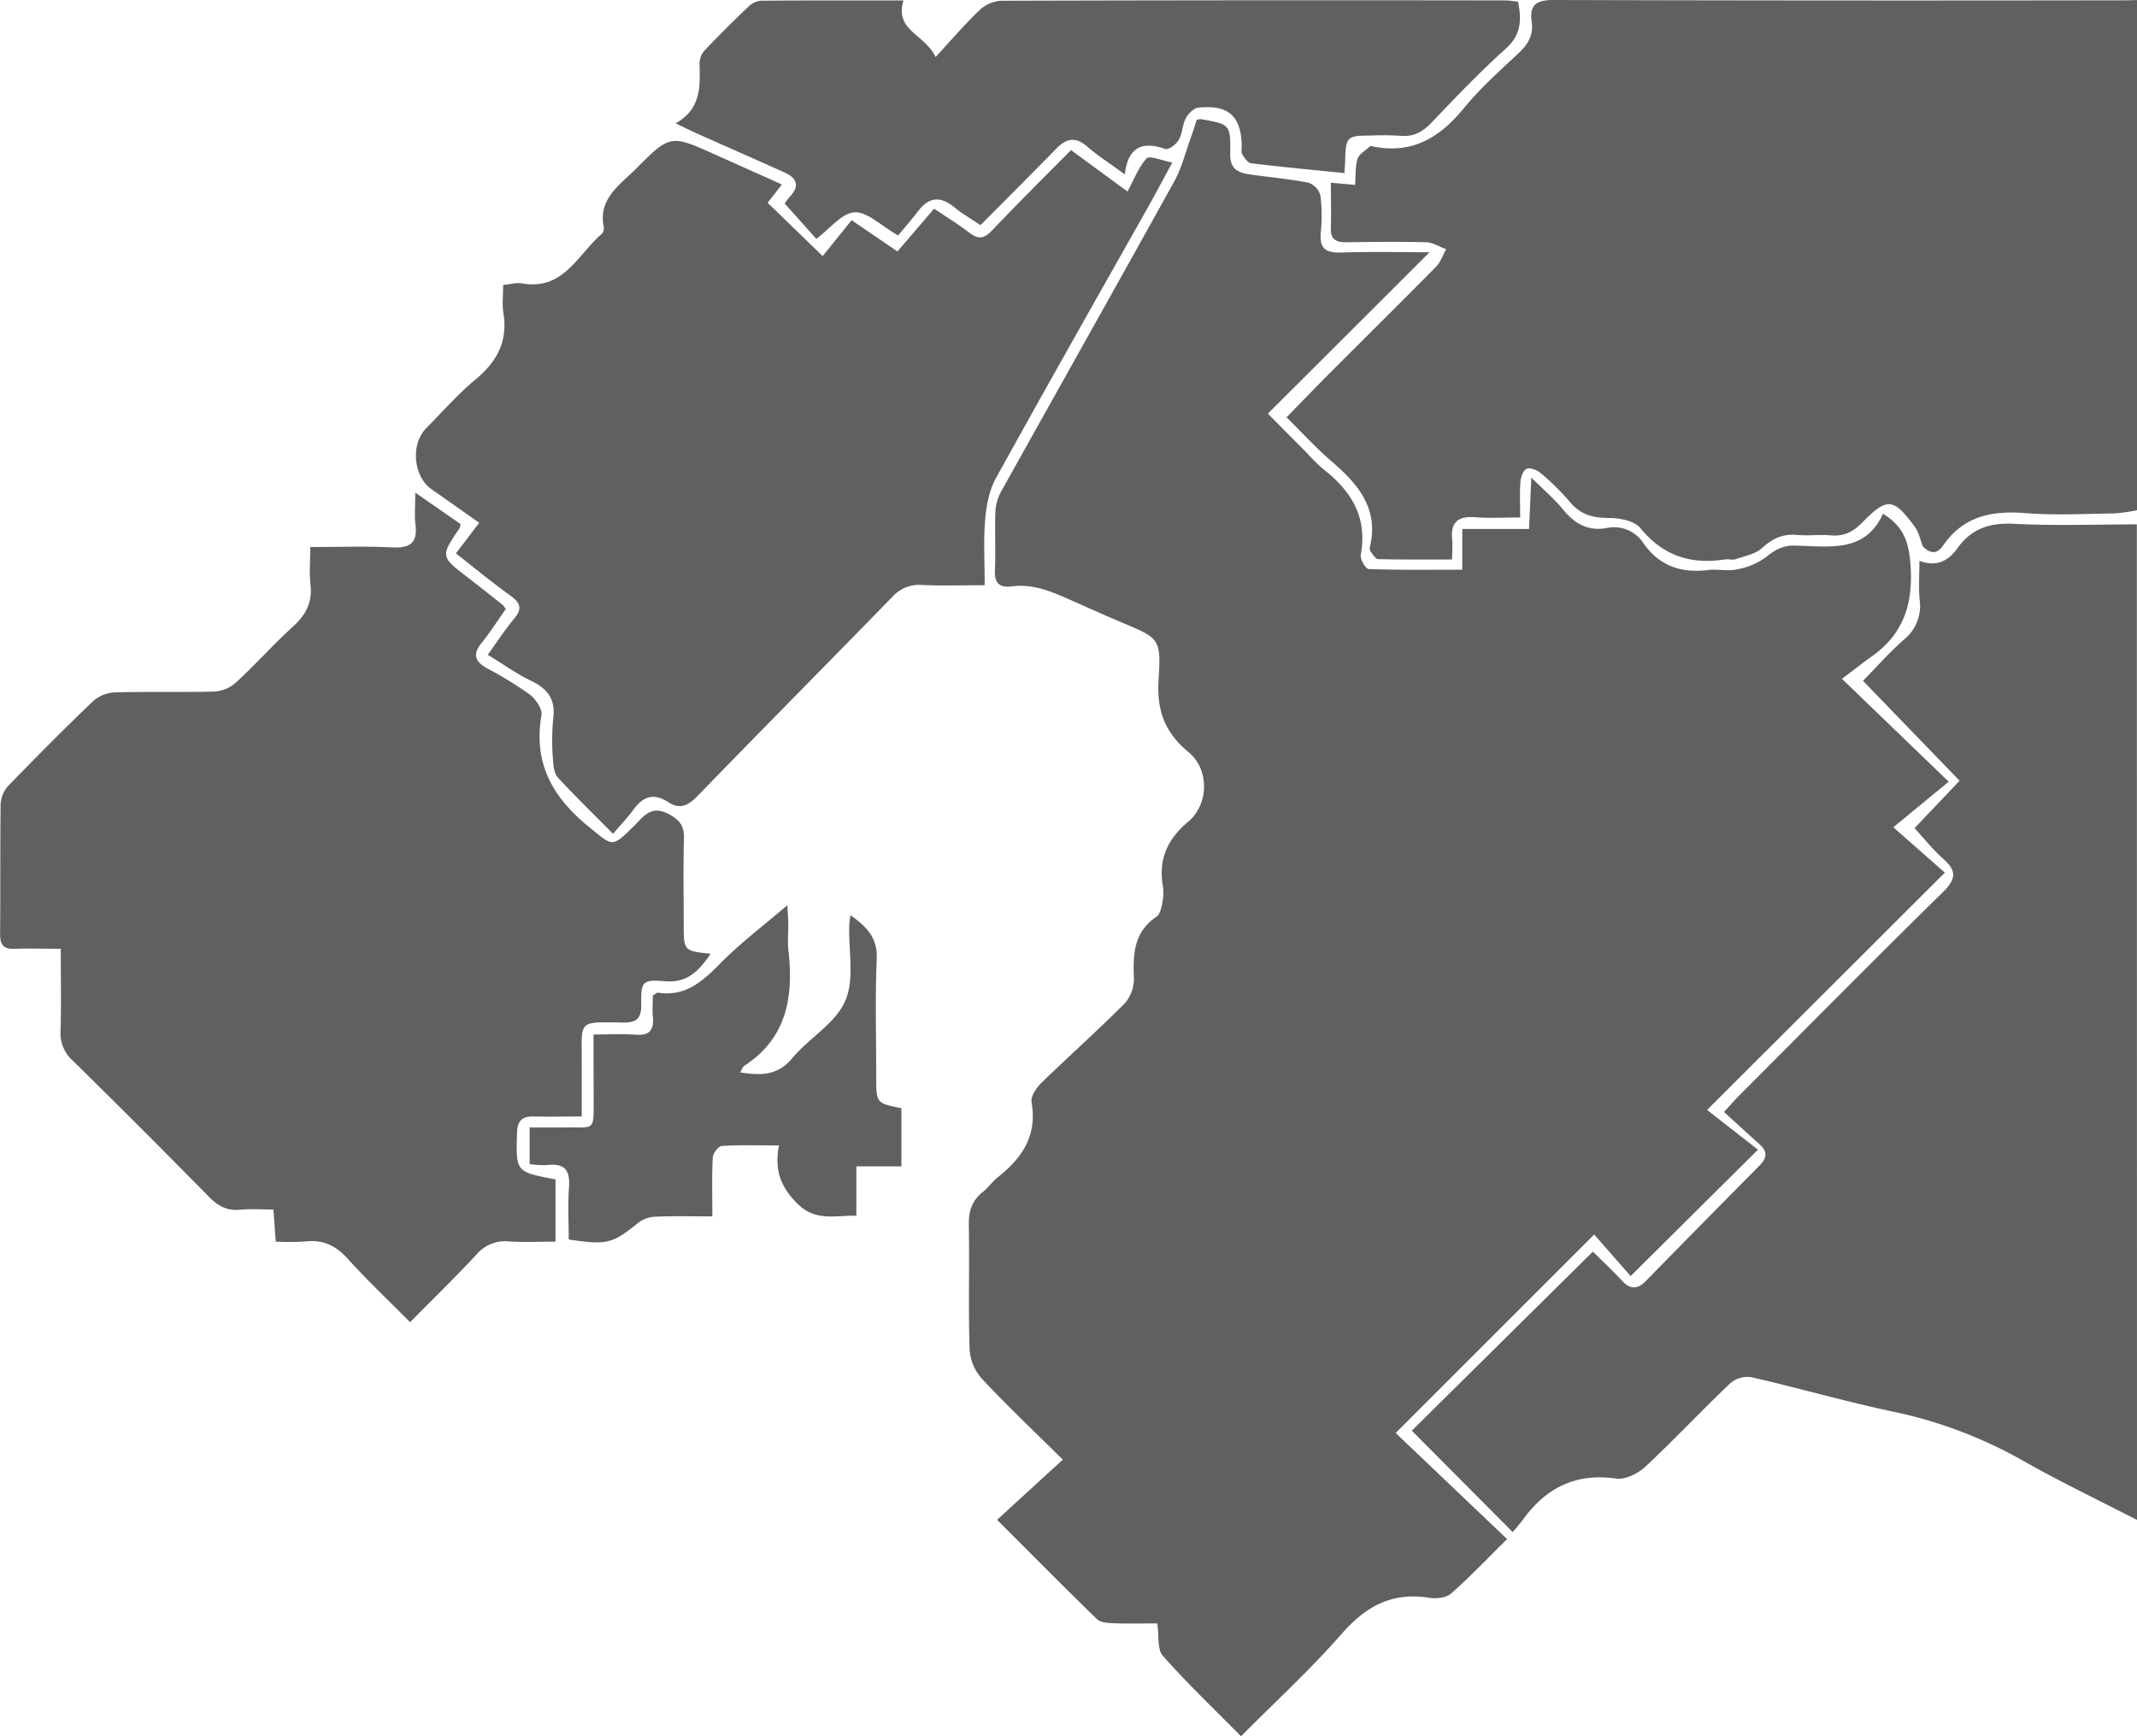 <svg xmlns="http://www.w3.org/2000/svg" viewBox="0 0 598.91 486.66"><defs><style>.cls-1{fill:#606060;}</style></defs><title>WellingtonElectorates</title><g id="Layer_2" data-name="Layer 2"><g id="Layer_1-2" data-name="Layer 1"><g id="Wellington_Electorates" data-name="Wellington Electorates"><path id="Remutaka" class="cls-1" d="M538.88,153.12c-.72-1.83-1.09-3.92-2.22-5.45-6-8.16-7.75-8.34-14.77-1.2-2.54,2.59-5.12,3.91-8.77,3.58-3.14-.29-6.34.17-9.48-.12-4-.36-6.88,1-9.81,3.66-1.86,1.71-4.85,2.25-7.4,3.13-.9.31-2-.08-3,.07-9.57,1.48-17.39-1-23.74-8.83-1.67-2-5.85-2.81-8.87-2.79-4.51,0-8-1-10.89-4.55a69.9,69.9,0,0,0-8.18-8.05c-1-.85-2.9-1.59-3.89-1.18s-1.64,2.33-1.74,3.64c-.25,3.09-.08,6.22-.08,10-4.65,0-8.62.25-12.55-.06-4.68-.37-7,1.24-6.52,6.15.15,1.63,0,3.29,0,5.69-7.2,0-14,.07-20.71-.1-.75,0-1.55-1.36-2.18-2.2A2.08,2.08,0,0,1,384,153c2.39-10.67-3.52-17.42-10.85-23.73-4.28-3.67-8.09-7.88-12.58-12.3,4.23-4.34,8.21-8.49,12.27-12.56,9.88-9.9,19.84-19.73,29.66-29.69,1.27-1.29,1.87-3.23,2.79-4.87-1.88-.68-3.74-1.9-5.63-1.95-7.48-.2-15-.1-22.48,0-2.93,0-4.31-.94-4.2-4,.14-4.1,0-8.22,0-12.69l6.8.61c.17-2.49,0-5,.65-7.22.44-1.41,2.23-2.41,3.47-3.53.19-.17.66-.09,1,0,10.86,2.16,18.59-2.48,25.29-10.67,4.62-5.65,10.14-10.58,15.49-15.58,2.66-2.49,4.13-5.14,3.58-8.76C428.56,1.12,430.84,0,435.52,0q78.94.22,157.9.09c1.83,0,3.66,0,5.49-.08V143a49.11,49.11,0,0,1-6.34.9c-8.32.11-16.68.56-25-.09-9.4-.75-17.37.88-23,9.08C542.84,155.45,540.87,155.16,538.88,153.12Z"/><path id="Wairarapa" class="cls-1" d="M598.91,426c-10.62-5.48-21.41-10.63-31.8-16.52a126.35,126.35,0,0,0-36.57-13.84c-13.3-2.8-26.39-6.59-39.64-9.64a7.52,7.52,0,0,0-5.9,1.61c-8.08,7.69-15.72,15.85-23.87,23.46-2.05,1.91-5.61,3.7-8.15,3.34-11.29-1.63-19.62,2.52-26.1,11.42-1,1.32-2.07,2.54-2.93,3.58l-28.28-28.43,50.74-50.18c2.14,2.12,5.26,5,8.15,8.13,2.33,2.51,4.35,2.51,6.72.08q15.9-16.24,31.89-32.39c2.09-2.1,2.2-3.89,0-5.88-3.24-2.88-6.41-5.82-10-9.08,1.79-1.95,2.94-3.29,4.18-4.54,19.06-19.1,38-38.28,57.27-57.19,3.66-3.6,3.72-5.94,0-9.22-2.84-2.49-5.21-5.52-8.05-8.6l12.62-13.29-27.07-28c3.89-4,7.48-8,11.53-11.62A12,12,0,0,0,538,168.17c-.34-3.63-.07-7.32-.07-11,4.51,1.75,7.94.29,10.65-3.51,3.9-5.47,9.06-7.21,15.86-6.85,11.45.6,22.95.16,34.43.16Z"/><path id="Hutt_South" data-name="Hutt South" class="cls-1" d="M324.33,455c-4.05,0-8.17.1-12.28-.05-1.57-.06-3.62-.19-4.61-1.15-9.29-9-18.4-18.26-28-27.84l18.41-16.86c-8.23-8.15-15.7-15.21-22.7-22.71a13.64,13.64,0,0,1-3.41-8.19c-.38-11.65,0-23.32-.22-35-.06-3.8.92-6.77,3.94-9.14,1.56-1.23,2.72-3,4.28-4.19,6.78-5.36,11-11.68,9.36-20.91-.28-1.63,1.31-4.05,2.71-5.41,7.74-7.54,15.83-14.73,23.45-22.38a10.49,10.49,0,0,0,2.52-7.08c-.27-6.72,0-12.89,6.33-17.16,1.09-.73,1.43-2.83,1.74-4.37a13.21,13.21,0,0,0,0-4.48c-1.17-7.39,1.38-12.92,7.16-17.78s6-14.64.08-19.5c-6.68-5.48-8.95-11.79-8.39-20.35.75-11.57.17-11.57-10.35-16-4.59-1.93-9.12-4-13.66-6-5.48-2.43-10.92-4.93-17.19-4.1-3.31.44-4.84-.87-4.67-4.48.25-5.49-.07-11,.14-16.49a13,13,0,0,1,1.6-5.6c16.15-29,32.46-57.91,48.53-86.95,2.12-3.83,3.18-8.26,4.7-12.43.61-1.67,1.12-3.37,1.59-4.79a4.42,4.42,0,0,1,1-.23c8.26,1.4,8.55,1.41,8.38,9.71-.09,4.45,2.38,5.35,5.68,5.82,5.41.78,10.88,1.24,16.23,2.29a5.31,5.31,0,0,1,3.36,3.53,45.81,45.81,0,0,1,.12,10.47c-.43,4.55,1.51,5.72,5.76,5.58,8.3-.27,16.61-.08,24.73-.08-15,15-29.88,29.82-45.33,45.23l10.92,11a52.29,52.29,0,0,0,4.62,4.56c7.86,6.1,12.44,13.49,10.51,24-.23,1.22,1.39,4,2.23,4,8.59.3,17.2.18,26.21.18V148.26h18.71c.22-4.76.4-8.94.64-14.41,3.56,3.53,6.57,6.08,9,9.07,3.23,3.92,6.95,6,12.09,5.08a9.81,9.81,0,0,1,10.36,4.28c4.46,6.39,10.63,8.41,18.15,7.48,2.62-.32,5.42.39,8-.17a19.71,19.71,0,0,0,8.2-3.46c2.46-2,4.62-3.26,7.9-3.21,9.48.13,19.75,2.32,24.86-8.93,5.93,3.62,7.24,8.12,7.7,14.18.82,10.89-1.84,19.48-10.89,25.84-2.57,1.82-5,3.78-8.31,6.24l29.92,28.84-15.53,12.77,14.45,12.71-66.63,66.51,14.25,11.14L457,357.65,446.78,346l-55.64,55.63,31.24,29.74c-6,5.91-10.67,10.85-15.76,15.3-1.36,1.18-4.12,1.47-6.07,1.15-10.39-1.69-17.8,2.38-24.6,10.17-8.62,9.87-18.35,18.77-28.15,28.64-7.64-7.75-15.1-14.85-21.89-22.53C324.29,462.29,324.87,458.5,324.33,455Z"/><path id="Wellington_Central" data-name="Wellington Central" class="cls-1" d="M77.28,348c-.24-3.31-.42-5.76-.65-9-3.2,0-6.32-.24-9.38.06-3.68.35-6.19-1.09-8.72-3.66q-18.91-19.25-38.16-38.15a10.26,10.26,0,0,1-3.4-8.33c.22-7.44.06-14.89.06-23-4.77,0-8.89-.13-13,0-3.07.13-4-1.14-4-4.11.1-12.16,0-24.32.14-36.48a8.41,8.41,0,0,1,2.22-5.16c7.76-8,15.63-15.93,23.69-23.65a9.86,9.86,0,0,1,6-2.46c9.32-.26,18.66,0,28-.23a10.12,10.12,0,0,0,6-2.49c5.51-5.08,10.51-10.7,16.05-15.74,3.59-3.28,5.46-6.77,4.89-11.72-.37-3.24-.07-6.56-.07-10.56,8,0,15.52-.27,23,.1,5,.25,7.14-1.28,6.48-6.43-.31-2.41-.05-4.9-.05-8.92l12.68,8.8a6,6,0,0,1-.22,1.11c-5.43,8-5.42,8,2.31,13.91,3.29,2.53,6.54,5.12,9.79,7.7a6.45,6.45,0,0,1,.8,1.11c-2.2,3.13-4.33,6.49-6.81,9.56-2.64,3.26-1.66,5.24,1.62,7.08a103.41,103.41,0,0,1,11.89,7.3c1.68,1.27,3.61,4.06,3.31,5.79-2.33,13.46,3.11,23.07,13.31,31.33,6.76,5.48,6.3,6,12.69-.33,2.66-2.65,4.76-5.88,9.64-3.27,3.12,1.66,4.39,3.33,4.29,6.81-.21,8-.07,16-.06,24,0,7.55,0,7.55,7.54,8.35-3.19,4.64-6.34,8.21-12.72,7.7s-6.83-.05-6.73,6.57c.06,4.06-1.54,5.1-5.3,5-12.82-.17-11.31-.74-11.37,11.7,0,4.63,0,9.26,0,14.63-4.79,0-9.06.1-13.32,0-3.35-.11-4.72,1.12-4.82,4.63-.31,10.89-.43,10.89,10.79,13V348c-4.45,0-8.73.22-13-.06a10.58,10.58,0,0,0-9.19,3.71c-5.87,6.31-12.06,12.33-18.57,18.93-6.18-6.24-12.09-11.83-17.53-17.84-3.3-3.65-6.88-5.36-11.76-4.79A76.47,76.47,0,0,1,77.28,348Z"/><path id="Ohariu" class="cls-1" d="M171.82,233.7c-5.64-5.69-10.64-10.56-15.38-15.66-1-1-1.33-3-1.41-4.52a65.65,65.65,0,0,1,0-12c.77-5.53-1.57-8.52-6.33-10.78-4-1.91-7.66-4.57-12-7.22,2.58-3.58,4.8-7,7.41-10.14,2.33-2.78,1.73-4.41-1-6.4-5.12-3.67-10-7.69-15.33-11.87l6.52-8.59c-4.5-3.16-8.9-6.28-13.32-9.37-5.14-3.58-6-12.65-1.47-17.2s8.87-9.57,13.86-13.68c6-5,9-10.7,7.71-18.56-.39-2.41-.06-4.94-.06-7.84,2.06-.2,3.73-.73,5.27-.45,11.69,2.12,15.63-8.17,22.4-13.89a2.31,2.31,0,0,0,.52-1.87C167.62,55.84,173.46,52,178,47.54c9.85-9.89,9.87-9.87,22.58-4.15l18.55,8.32-4,5.12c5,4.82,9.84,9.53,15.43,14.94l8.11-10.06,12.85,8.77,10.27-12c3.88,2.63,7,4.5,9.84,6.72,2.44,1.9,4.12,1.77,6.31-.53,7.22-7.58,14.67-15,22.22-22.6L316,53.68c1.82-3.36,3.06-6.81,5.36-9.29.82-.88,4.19.61,7.2,1.16-2.67,4.9-4.9,9.1-7.23,13.24C307.19,83.87,293,108.87,279.1,134.05c-1.9,3.44-2.68,7.74-3,11.72-.5,5.76-.13,11.59-.13,18.25-6.17,0-11.93.2-17.67-.07a10,10,0,0,0-8.31,3.44c-18.13,18.61-36.42,37.05-54.5,55.7-2.58,2.66-4.91,3.87-8.1,1.78-4-2.61-7-1.82-9.75,1.9C176,229.05,174,231.12,171.82,233.7Z"/><path id="Kapiti" class="cls-1" d="M425.43.45c1.05,5.14.91,9.29-3.4,13.17-7.3,6.55-14.1,13.69-20.88,20.79-2.49,2.6-5,4-8.69,3.65A77.52,77.52,0,0,0,384,38c-6.45,0-6.82.38-7,6.71,0,1-.11,2-.22,3.8-8.89-.9-17.54-1.7-26.17-2.75-.93-.11-1.87-1.53-2.47-2.55-.37-.62-.12-1.62-.14-2.45-.16-8.22-3.77-11.49-12.17-10.58-1.28.14-2.82,1.66-3.48,2.94-1,1.87-.94,4.28-2,6.09-.69,1.23-2.84,2.85-3.74,2.54-6.25-2.13-10.41-.87-11.38,7.14-4-3-7.49-5.16-10.54-7.82-3.25-2.83-5.81-2.31-8.61.55-7,7.13-14,14.17-21.3,21.48-2.62-1.77-5.07-3.15-7.2-4.92-3.8-3.14-7.08-3.16-10.19.9-1.93,2.5-4,4.89-5.68,6.92-4.85-2.77-8.64-6.68-12.21-6.49s-6.83,4.54-10.73,7.43l-8.85-9.9a16.32,16.32,0,0,1,1.42-1.89c2.94-3.12,1.91-5.31-1.59-6.88-8.19-3.66-16.39-7.28-24.58-10.93-1.64-.73-3.24-1.54-5.83-2.77,7.36-4.16,6.83-10.55,6.71-16.9a5.48,5.48,0,0,1,1.39-3.5c4-4.23,8.16-8.34,12.37-12.36A5.7,5.7,0,0,1,213.21.2c13.3-.11,26.6-.07,40-.07-2.57,8.5,6,9.4,9,15.86,4.6-5,8.24-9.26,12.29-13.12a9.69,9.69,0,0,1,6-2.66Q351.22,0,421.91.12C423,.12,424.17.33,425.43.45Z"/><path id="Rongotai" class="cls-1" d="M166.34,289.94c4.59,0,8.26-.21,11.88.06,3.84.28,5.09-1.34,4.75-4.95-.19-2.11,0-4.25,0-6.05.82-.49,1.12-.83,1.36-.79,7.67,1.21,12.49-3.07,17.46-8.11,5.64-5.74,12.14-10.62,18.88-16.41.1,2,.23,3.69.26,5.38,0,2.33-.22,4.69,0,7,1.5,13-.2,24.77-12.32,32.63-.46.3-.65,1-1.17,1.87,5.79.9,10.51.94,14.6-4,4.68-5.61,12.06-9.69,14.82-16,2.67-6,.93-14,1.15-21.13,0-.78.16-1.56.31-2.94,4.6,3.26,7.64,6.31,7.39,12.25-.47,11-.14,22-.14,33,0,7.44,0,7.44,7.06,8.86V326.9H240v13.83c-6.19-.11-11.51,1.69-16.64-3.49-4.57-4.62-6.38-9.34-5.05-16.21-5.84,0-10.95-.18-16,.15-1,.06-2.49,2.06-2.55,3.23-.28,5.27-.12,10.56-.12,16.51-5.73,0-10.68-.13-15.61.07a8.81,8.81,0,0,0-4.95,1.56c-7.37,6-8.92,6.48-19.69,4.84,0-4.79-.28-9.75.08-14.67s-1.39-6.78-6.21-6.17a27.38,27.38,0,0,1-4.82-.29V316c3.23,0,6.49,0,9.74,0,8.85-.12,8.15,1.27,8.2-8.41C166.36,302,166.34,296.34,166.34,289.94Z"/></g></g></g></svg>